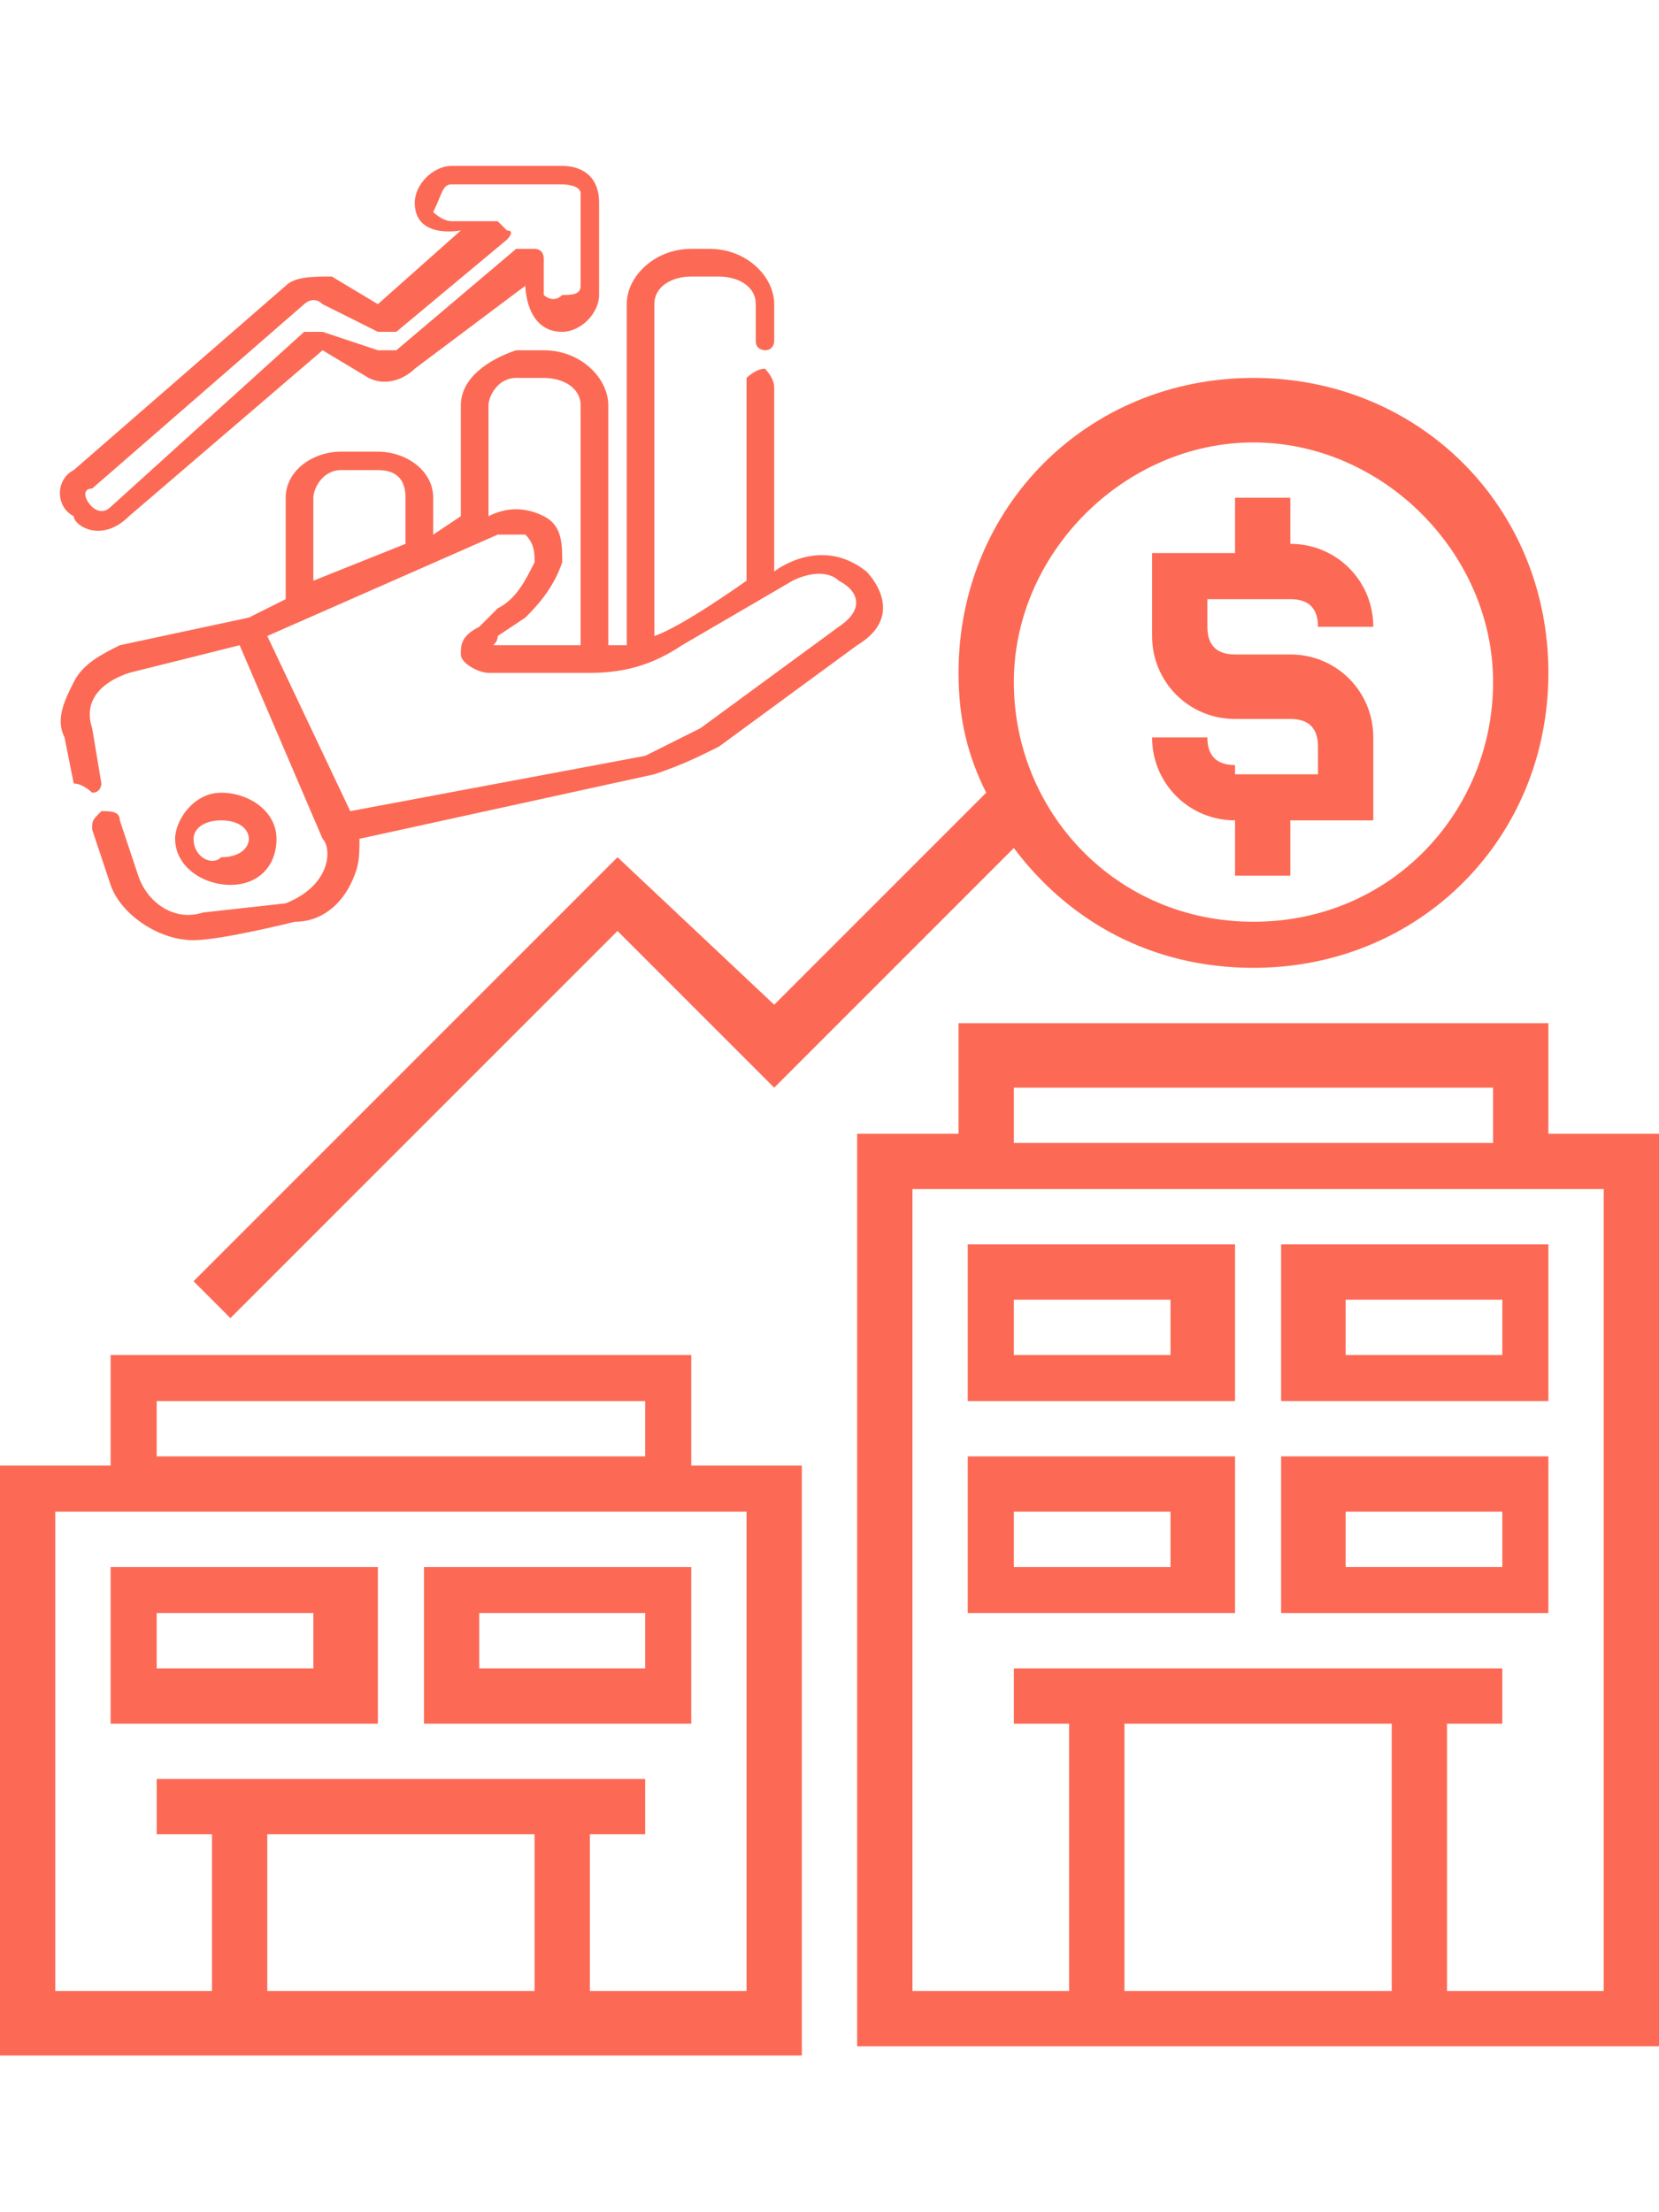 <?xml version="1.0" encoding="utf-8"?>
<!-- Generator: Adobe Illustrator 24.0.2, SVG Export Plug-In . SVG Version: 6.00 Build 0)  -->
<svg version="1.1" id="Layer_1" xmlns="http://www.w3.org/2000/svg" xmlns:xlink="http://www.w3.org/1999/xlink" x="0px" y="0px"
	 viewBox="0 0 18 24" style="enable-background:new 0 0 18 24;" xml:space="preserve">
<style type="text/css">
	.st0{fill:#FC6A55;}
	.st1{fill:#EDEDED;}
	.st2{fill:none;stroke:#FC6A55;stroke-miterlimit:10;}
	.st3{stroke:#FFFFFF;stroke-width:0.25;stroke-miterlimit:10;}
	.st4{fill:#656D7A;}
	.st5{fill:#FFFFFF;}
	.st6{filter:url(#Adobe_OpacityMaskFilter);}
	.st7{fill-rule:evenodd;clip-rule:evenodd;fill:#FFFFFF;}
	.st8{mask:url(#mask-2_8_);fill-rule:evenodd;clip-rule:evenodd;}
	.st9{filter:url(#Adobe_OpacityMaskFilter_1_);}
	.st10{mask:url(#mask-2_7_);fill-rule:evenodd;clip-rule:evenodd;}
	.st11{filter:url(#Adobe_OpacityMaskFilter_2_);}
	.st12{mask:url(#mask-2_6_);fill-rule:evenodd;clip-rule:evenodd;}
	.st13{filter:url(#Adobe_OpacityMaskFilter_3_);}
	.st14{mask:url(#mask-2_5_);fill-rule:evenodd;clip-rule:evenodd;}
	.st15{filter:url(#Adobe_OpacityMaskFilter_4_);}
	.st16{mask:url(#mask-2_2_);fill:none;stroke:#000000;stroke-width:2;}
	.st17{fill:#434343;}
	.st18{fill:#434343;stroke:#F9F9F9;stroke-width:0.25;stroke-miterlimit:10;}
	.st19{fill:none;stroke:#FC6A55;stroke-width:0.5;stroke-miterlimit:10;}
	.st20{fill:none;stroke:#FC6A55;stroke-width:0.75;stroke-miterlimit:10;}
	.st21{fill:#FC6A55;stroke:#FC6A55;stroke-width:0.5;stroke-miterlimit:10;}
	.st22{opacity:0.153;fill:url(#Path_146_);enable-background:new    ;}
	.st23{opacity:0.1;fill:#590BB2;enable-background:new    ;}
	.st24{fill:#8E8CA8;}
	.st25{fill:#F5F4F9;}
	.st26{fill:#FFD5B8;}
	.st27{fill:#FC8473;}
	.st28{fill:#1C3475;}
	.st29{fill:#DDD9E4;}
	.st30{fill:#828FB3;}
	.st31{opacity:7.584635e-02;fill:url(#Path_147_);enable-background:new    ;}
	.st32{fill:#FFBE92;}
	.st33{fill:#FB8E7F;}
	.st34{fill:#FDB1A6;}
	.st35{fill:#FC806F;}
	.st36{fill:#FFE783;}
	.st37{fill:#104478;}
	.st38{fill:none;stroke:#FFFFFF;stroke-miterlimit:10;}
	.st39{fill:none;stroke:#000000;stroke-width:0.15;stroke-miterlimit:10;}
	.st40{opacity:0.1;fill:url(#Path_148_);enable-background:new    ;}
	.st41{opacity:0.1;fill:url(#Path_149_);enable-background:new    ;}
	.st42{fill-rule:evenodd;clip-rule:evenodd;fill:#FC6A55;}
	.st43{fill-rule:evenodd;clip-rule:evenodd;}
</style>
<g>
	<g>
		<path class="st0" d="M9.4,6.2c-0.5-0.4-1,0-1,0v-2C8.4,4.1,8.3,4,8.3,4C8.2,4,8.1,4.1,8.1,4.1v2.2c0,0-0.7,0.5-1,0.6V3.3
			C7.1,3.1,7.3,3,7.5,3h0.3c0.2,0,0.4,0.1,0.4,0.3v0.4c0,0.1,0.1,0.1,0.1,0.1c0.1,0,0.1-0.1,0.1-0.1V3.3c0-0.3-0.3-0.6-0.7-0.6H7.5
			C7.1,2.7,6.8,3,6.8,3.3V7C6.7,7,6.7,7,6.6,7V4.4c0-0.3-0.3-0.6-0.7-0.6H5.6C5.3,3.9,5,4.1,5,4.4v1.2L4.7,5.8V5.4
			c0-0.3-0.3-0.5-0.6-0.5H3.7c-0.3,0-0.6,0.2-0.6,0.5v1.1L2.7,6.7L1.3,7C1.1,7.1,0.9,7.2,0.8,7.4C0.7,7.6,0.6,7.8,0.7,8l0.1,0.5
			C0.9,8.5,1,8.6,1,8.6c0.1,0,0.1-0.1,0.1-0.1L1,7.9C0.9,7.6,1.1,7.4,1.4,7.3L2.6,7l0.9,2.1c0.1,0.1,0.1,0.5-0.4,0.7L2.2,9.9
			C1.9,10,1.6,9.8,1.5,9.5L1.3,8.9c0-0.1-0.1-0.1-0.2-0.1C1,8.9,1,8.9,1,9l0.2,0.6c0.1,0.3,0.5,0.6,0.9,0.6c0.3,0,1.1-0.2,1.1-0.2
			c0.3,0,0.5-0.2,0.6-0.4c0.1-0.2,0.1-0.3,0.1-0.5l3.2-0.7c0.3-0.1,0.5-0.2,0.7-0.3L9.3,7C9.8,6.7,9.5,6.3,9.4,6.2z M5.6,4.1h0.3
			c0.2,0,0.4,0.1,0.4,0.3V7L5.4,7c-0.1,0,0,0,0-0.1l0.3-0.2C5.8,6.6,6,6.4,6.1,6.1c0-0.2,0-0.4-0.2-0.5C5.7,5.5,5.5,5.5,5.3,5.6V4.4
			C5.3,4.3,5.4,4.1,5.6,4.1z M3.4,5.4c0-0.1,0.1-0.3,0.3-0.3h0.4c0.2,0,0.3,0.1,0.3,0.3v0.5l-1,0.4L3.4,5.4L3.4,5.4z M9.1,6.8
			L7.6,7.9C7.4,8,7.2,8.1,7,8.2L3.8,8.8L2.9,6.9l2.5-1.1c0.1,0,0.2,0,0.3,0C5.8,5.9,5.8,6,5.8,6.1C5.7,6.3,5.6,6.5,5.4,6.6L5.2,6.8
			C5,6.9,5,7,5,7.1c0,0.1,0.2,0.2,0.3,0.2l1.1,0h0c0.4,0,0.7-0.1,1-0.3l1.2-0.7c0.2-0.1,0.4-0.1,0.5,0C9.3,6.4,9.4,6.6,9.1,6.8z"/>
		<path class="st0" d="M3,9.1c0-0.3-0.3-0.5-0.6-0.5S1.9,8.9,1.9,9.1c0,0.3,0.3,0.5,0.6,0.5S3,9.4,3,9.1z M2.1,9.1
			c0-0.1,0.1-0.2,0.3-0.2c0.2,0,0.3,0.1,0.3,0.2c0,0.1-0.1,0.2-0.3,0.2C2.3,9.4,2.1,9.3,2.1,9.1z"/>
		<path class="st0" d="M1.4,5.6l2.1-1.8L4,4.1c0.2,0.1,0.4,0,0.5-0.1l1.2-0.9c0,0,0,0.5,0.4,0.5c0.2,0,0.4-0.2,0.4-0.4v-1
			c0,0,0,0,0,0c0-0.3-0.2-0.4-0.4-0.4H4.9C4.7,1.8,4.5,2,4.5,2.2C4.5,2.6,5,2.5,5,2.5L4.1,3.3L3.6,3C3.4,3,3.2,3,3.1,3.1l-2.3,2
			c-0.2,0.1-0.2,0.4,0,0.5C0.8,5.7,1.1,5.9,1.4,5.6z M1,5.3l2.3-2c0,0,0.1-0.1,0.2,0l0.6,0.3c0.1,0,0.1,0,0.2,0l1.2-1
			c0,0,0.1-0.1,0-0.1c0,0-0.1-0.1-0.1-0.1H4.9c-0.1,0-0.2-0.1-0.2-0.1C4.8,2.1,4.8,2,4.9,2h1.2c0,0,0.2,0,0.2,0.1c0,0,0,0,0,0v1
			c0,0.1-0.1,0.1-0.2,0.1C6,3.3,5.9,3.2,5.9,3.2V2.8c0,0,0-0.1-0.1-0.1c-0.1,0-0.1,0-0.2,0L4.3,3.8c0,0-0.1,0-0.2,0L3.5,3.6
			c-0.1,0-0.1,0-0.2,0L1.2,5.5C1.1,5.6,1,5.5,1,5.5C0.9,5.4,0.9,5.3,1,5.3z"/>
	</g>
	<g>
		<path class="st0" d="M13.4,8.3c-0.2,0-0.3-0.1-0.3-0.3h-0.6c0,0.5,0.4,0.9,0.9,0.9v0.6h0.6V8.9h0.9V8c0-0.5-0.4-0.9-0.9-0.9h-0.6
			c-0.2,0-0.3-0.1-0.3-0.3V6.5h0.9c0.2,0,0.3,0.1,0.3,0.3h0.6c0-0.5-0.4-0.9-0.9-0.9V5.4h-0.6v0.6h-0.9v0.9c0,0.5,0.4,0.9,0.9,0.9
			h0.6c0.2,0,0.3,0.1,0.3,0.3v0.3H13.4z"/>
		<path class="st0" d="M16.8,12.3v-1.2h-6.4v1.2H9.3v9.9H18v-9.9H16.8z M11,11.8h5.2v0.6H11V11.8z M15.1,18.7v2.9h-2.9v-2.9H15.1z
			 M17.4,21.6h-1.7v-2.9h0.6v-0.6H11v0.6h0.6v2.9H9.9v-8.7h7.5V21.6z"/>
		<path class="st0" d="M13.4,13.5h-2.9v1.7h2.9V13.5z M12.8,14.7H11v-0.6h1.7V14.7z"/>
		<path class="st0" d="M16.8,13.5h-2.9v1.7h2.9V13.5z M16.3,14.7h-1.7v-0.6h1.7V14.7z"/>
		<path class="st0" d="M13.4,15.8h-2.9v1.7h2.9V15.8z M12.8,17H11v-0.6h1.7V17z"/>
		<path class="st0" d="M16.8,15.8h-2.9v1.7h2.9V15.8z M16.3,17h-1.7v-0.6h1.7V17z"/>
		<path class="st0" d="M7.5,14.7H1.2v1.2H0v6.4h8.7v-6.4H7.5V14.7z M1.7,15.2H7v0.6H1.7V15.2z M5.8,19.9v1.7H2.9v-1.7H5.8z
			 M8.1,21.6H6.4v-1.7H7v-0.6H1.7v0.6h0.6v1.7H0.6v-5.2h7.5V21.6z"/>
		<path class="st0" d="M4.1,17H1.2v1.7h2.9V17z M3.5,18.1H1.7v-0.6h1.7V18.1z"/>
		<path class="st0" d="M7.5,17H4.6v1.7h2.9V17z M7,18.1H5.2v-0.6H7V18.1z"/>
		<path class="st0" d="M6.7,10.1l1.7,1.7L11,9.2c0.6,0.8,1.5,1.3,2.6,1.3c1.8,0,3.2-1.4,3.2-3.2s-1.4-3.2-3.2-3.2s-3.2,1.4-3.2,3.2
			c0,0.5,0.1,0.9,0.3,1.3l-2.3,2.3L6.7,9.3l-4.6,4.6l0.4,0.4L6.7,10.1z M13.6,4.8c1.4,0,2.6,1.2,2.6,2.6S15.1,10,13.6,10
			S11,8.8,11,7.4S12.2,4.8,13.6,4.8z"/>
	</g>
</g>
</svg>
